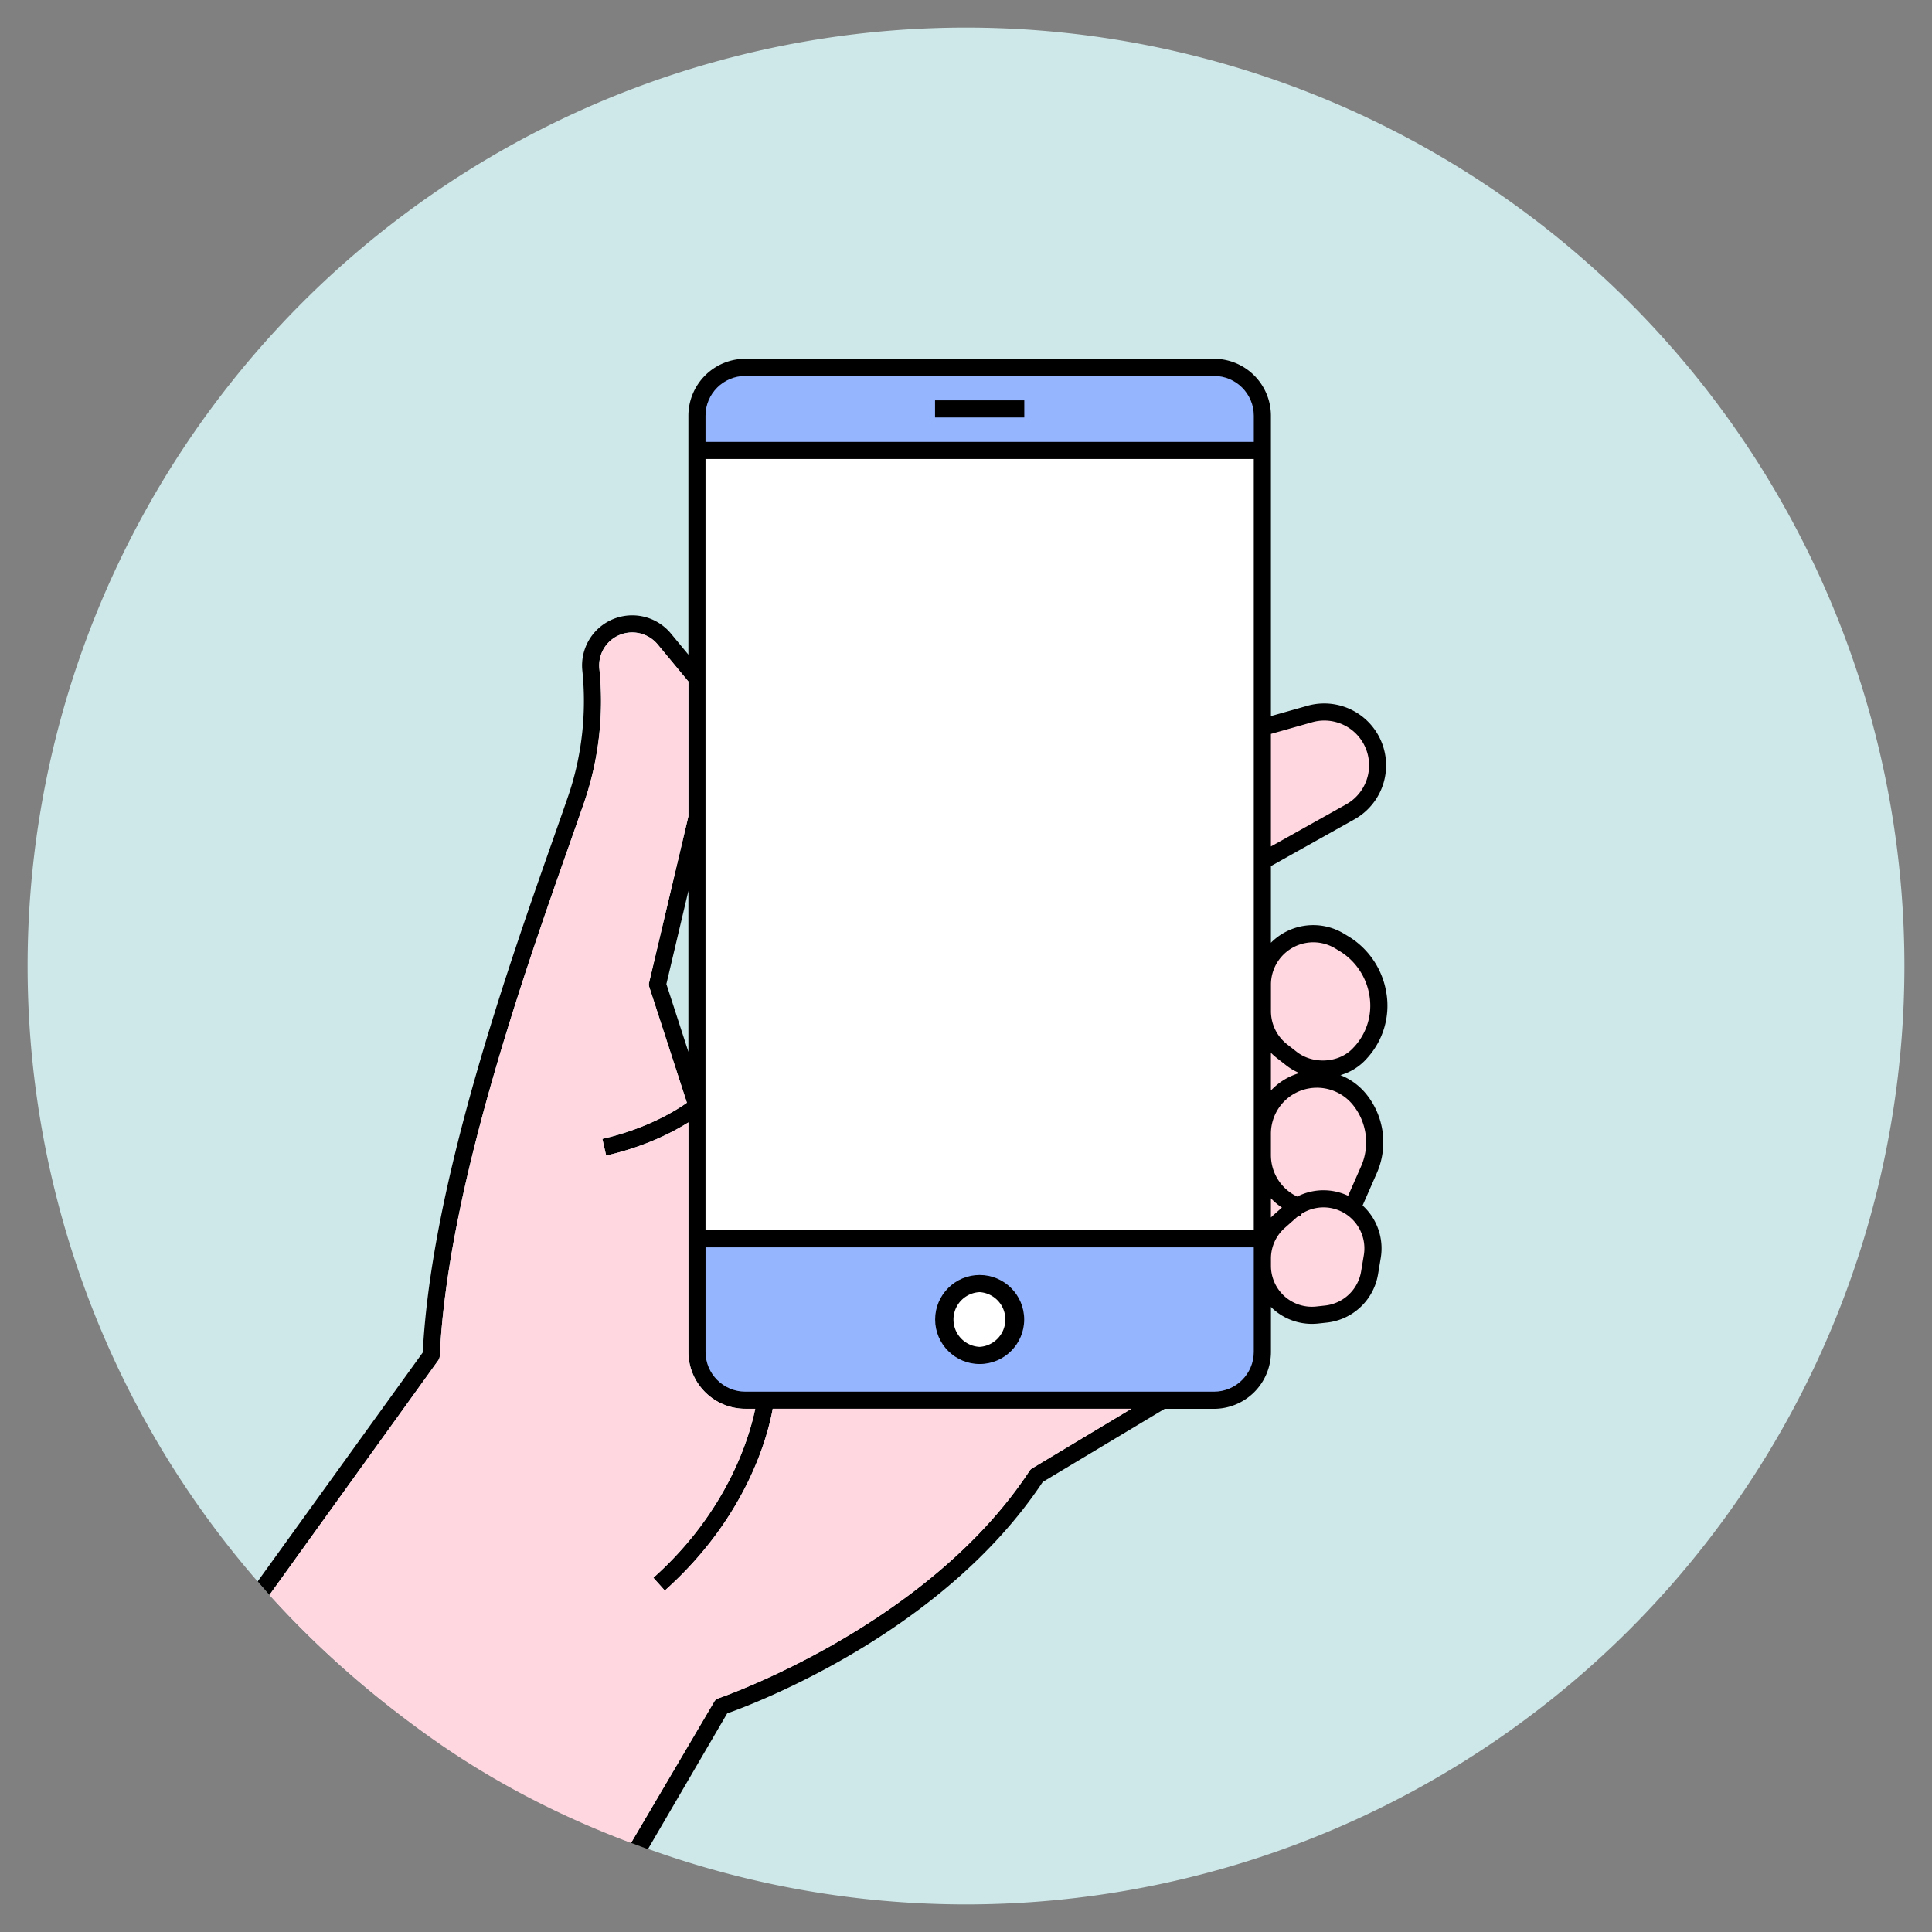 <?xml version="1.0" standalone="no"?><!DOCTYPE svg PUBLIC "-//W3C//DTD SVG 1.1//EN" "http://www.w3.org/Graphics/SVG/1.1/DTD/svg11.dtd"><svg t="1696909696620" class="icon" viewBox="0 0 1024 1024" version="1.1" xmlns="http://www.w3.org/2000/svg" p-id="2941" xmlns:xlink="http://www.w3.org/1999/xlink" width="200" height="200"><rect x="0" y="0" width="1024" height="1024" fill="#808080" stroke="none"/><path d="M512 512m-497.371 0a497.371 497.371 0 1 0 994.743 0 497.371 497.371 0 1 0-994.743 0Z" fill="#CEE7E8" p-id="2942"></path><path d="M716.639 556.032c-7.402 7.446-20.831 8.119-29.33 1.477l-5.091-3.979a22.279 22.279 0 0 1-8.602-17.657v-14.073a22.309 22.309 0 0 1 22.382-22.382c4.037 0 8.046 1.068 11.557 3.174l2.224 1.317c8.763 5.266 14.629 14.102 16.135 24.24a32.227 32.227 0 0 1-9.275 27.867zM717.063 585.582c7.446 9.245 9.099 21.738 4.33 32.607l-6.861 15.609a30.661 30.661 0 0 0-26.975 0.41 24.254 24.254 0 0 1-13.941-22.06v-11.235c0-10.606 6.773-19.924 16.852-23.216a24.547 24.547 0 0 1 26.595 7.899zM722.871 665.22l-1.463 8.777a21.767 21.767 0 0 1-19.046 17.964l-4.681 0.512a21.709 21.709 0 0 1-24.064-21.563v-3.818c0-6.217 2.677-12.142 7.314-16.252l6.173-5.456c0.439-0.395 0.922-0.761 1.404-1.112l0.98 0.293 0.366-1.229c4.535-2.882 9.947-4.023 15.331-3.072a21.753 21.753 0 0 1 17.701 24.956zM673.616 635.114c1.741 1.843 3.686 3.496 5.837 4.915l-4.535 4.008c-0.453 0.41-0.878 0.848-1.302 1.287v-10.211zM673.616 557.992c0.936 0.951 1.946 1.858 3.013 2.692l5.091 3.979c2.165 1.697 4.535 3.043 7.036 4.081l-1.097 0.307a33.499 33.499 0 0 0-14.043 8.923v-19.983zM664.532 234.203H373.936v-13.853c0-11.644 9.465-21.094 21.094-21.094h248.422c11.63 0 21.08 9.45 21.08 21.094v13.853zM664.532 521.801V652.039H373.936V243.273h290.597zM664.532 667.092v49.43c0 11.63-9.45 21.094-21.08 21.094H395.03a21.109 21.109 0 0 1-21.094-21.094v-55.413h290.597v5.983zM673.616 388.974l21.87-6.173a23.742 23.742 0 1 1 18.022 43.52l-39.892 22.309v-59.641z" fill="#000000" p-id="2943"></path><path d="M734.896 526.833a42.949 42.949 0 0 0-20.451-30.691l-2.209-1.331a31.554 31.554 0 0 0-38.619 4.871V459.045l44.325-24.81a32.797 32.797 0 0 0-24.927-60.167l-19.397 5.471V220.35A30.208 30.208 0 0 0 643.452 190.171H395.03a30.208 30.208 0 0 0-30.164 30.179v126.625l-9.275-11.205a26.624 26.624 0 0 0-39.673-1.463 26.565 26.565 0 0 0-7.256 21.211c2.341 22.426-0.293 45.553-7.665 66.882-2.472 7.168-5.252 15.067-8.251 23.581-24.02 68.315-64.161 182.404-68.667 270.877l-87.523 121.344 6.246 7.153 89.439-124.284a4.535 4.535 0 0 0 0.848-2.443c4.096-87.318 44.237-201.45 68.228-269.648 2.999-8.528 5.793-16.443 8.265-23.611 7.782-22.587 10.591-47.06 8.104-70.802a17.496 17.496 0 0 1 30.91-13.005l16.267 19.646v71.475l-20.816 88.049a4.506 4.506 0 0 0 0.102 2.443l19.924 61.294c-5.647 4.023-21.124 13.736-44.807 19.163l2.019 8.836c20.699-4.725 35.401-12.434 43.579-17.584v121.637c0 16.633 13.531 30.164 30.164 30.164h5.252c-2.809 13.839-14.014 53.877-53.979 89.556l6.071 6.773c43.973-39.263 54.799-82.944 57.183-96.329H599.625L547.109 778.211a4.564 4.564 0 0 0-1.463 1.404c-54.155 82.432-163.65 120.115-164.747 120.496a4.535 4.535 0 0 0-2.458 1.989l-43.959 74.679 8.923 3.335 42.013-71.973c14.482-5.12 114.191-42.745 167.248-122.675l64.644-38.766h26.156a30.208 30.208 0 0 0 30.164-30.179v-23.845c0.395 0.395 0.746 0.79 1.156 1.141a30.808 30.808 0 0 0 23.888 7.68l4.696-0.512a30.881 30.881 0 0 0 27.004-25.483l1.463-8.777a30.793 30.793 0 0 0-9.626-27.794l7.504-17.101a40.594 40.594 0 0 0-5.559-41.94 33.368 33.368 0 0 0-13.707-10.05 29.36 29.36 0 0 0 14.219-9.07 41.253 41.253 0 0 0 10.24-33.938z" fill="#000000" p-id="2944"></path><path d="M364.866 557.495l-11.674-35.928 11.674-49.386z" fill="#CEE7E8" p-id="2945"></path><path d="M687.557 634.207a30.603 30.603 0 0 1 26.975-0.41l6.875-15.609a31.554 31.554 0 0 0-4.345-32.592 24.547 24.547 0 0 0-26.595-7.899 24.371 24.371 0 0 0-16.852 23.216v11.249c0 9.596 5.486 18.052 13.941 22.045M687.66 569.051c0.366-0.117 0.731-0.205 1.097-0.293a30.135 30.135 0 0 1-7.036-4.096l-5.091-3.979a32.549 32.549 0 0 1-3.013-2.692v19.997c3.774-4.008 8.543-7.139 14.043-8.923M680.828 687.06c4.593 4.111 10.737 6.085 16.837 5.413l4.696-0.512a21.782 21.782 0 0 0 19.046-17.964l1.463-8.777a21.753 21.753 0 0 0-17.701-24.971 21.577 21.577 0 0 0-15.301 3.087l-0.38 1.229-0.98-0.293c-0.483 0.366-0.951 0.717-1.404 1.112l-6.159 5.456c-4.652 4.111-7.314 10.035-7.314 16.238v3.833c0 6.159 2.633 12.039 7.197 16.15M682.218 553.531l5.091 3.979c8.499 6.641 21.943 5.968 29.33-1.492l1.317-1.375a32.212 32.212 0 0 0 7.958-26.478 33.909 33.909 0 0 0-16.15-24.24l-2.194-1.317a22.44 22.44 0 0 0-33.938 19.193v14.087c0 6.934 3.131 13.356 8.587 17.642" fill="#FFD7E1" p-id="2946"></path><path d="M495.587 221.272h47.309v-9.07h-47.309z" fill="#96B5FF" p-id="2947"></path><path d="M664.547 220.35c0-11.644-9.465-21.094-21.094-21.094H395.03c-11.63 0-21.094 9.45-21.094 21.094v13.853h290.611v-13.853z" fill="#96B5FF" p-id="2948"></path><path d="M380.884 900.096c1.097-0.366 110.592-38.049 164.762-120.481a4.535 4.535 0 0 1 1.463-1.39l52.531-31.539H409.556c-2.384 13.385-13.224 57.066-57.198 96.329l-6.042-6.773c39.951-35.679 51.156-75.717 53.965-89.556h-5.252a30.208 30.208 0 0 1-30.164-30.164v-121.637c-8.163 5.149-22.879 12.859-43.579 17.584l-2.019-8.85c23.684-5.413 39.161-15.126 44.807-19.134l-19.924-61.308a4.491 4.491 0 0 1-0.102-2.443l20.816-88.049v-71.475L348.599 341.577a17.554 17.554 0 0 0-26.127-0.951 17.467 17.467 0 0 0-4.784 13.956 165.493 165.493 0 0 1-8.104 70.802c-2.487 7.168-5.266 15.082-8.265 23.625-23.991 68.184-64.132 182.316-68.228 269.634a4.506 4.506 0 0 1-0.848 2.458l-89.439 124.27c24.766 27.443 53.131 52.56 85.094 75.337 31.963 22.762 67.482 41.457 106.569 56.086l43.959-74.664c0.395-0.936 1.229-1.609 2.458-2.004zM725.094 410.697a23.713 23.713 0 0 0-29.608-27.897l-21.87 6.188v59.655l39.892-22.323c5.91-3.306 10.138-8.997 11.586-15.623M679.453 640.029a33.031 33.031 0 0 1-5.837-4.915v10.196c0.439-0.424 0.848-0.878 1.317-1.273l4.52-4.008z" fill="#FFD7E1" p-id="2949"></path><path d="M664.532 612.147V243.273H373.936v408.766h290.597z" fill="#FFFFFF" p-id="2950"></path><path d="M519.241 722.959c-13.019 0-23.596-10.576-23.596-23.596s10.576-23.596 23.596-23.596 23.596 10.576 23.596 23.596-10.591 23.596-23.596 23.596" fill="#96B5FF" p-id="2951"></path><path d="M664.532 716.507v-55.398H373.95v55.413c0 11.63 9.45 21.094 21.08 21.094h248.422c11.63 0 21.08-9.465 21.08-21.094" fill="#96B5FF" p-id="2952"></path><path d="M519.241 722.959c13.019 0 23.596-10.591 23.596-23.596 0-13.019-10.591-23.596-23.596-23.596-13.019 0-23.596 10.576-23.596 23.596s10.576 23.596 23.596 23.596" fill="#000000" p-id="2953"></path><path d="M519.241 684.851a14.541 14.541 0 0 1 0 29.023 14.526 14.526 0 0 1 0-29.023" fill="#FFFFFF" p-id="2954"></path><path d="M495.587 221.272h47.309v-9.07h-47.309z" fill="#000000" p-id="2955"></path></svg>
